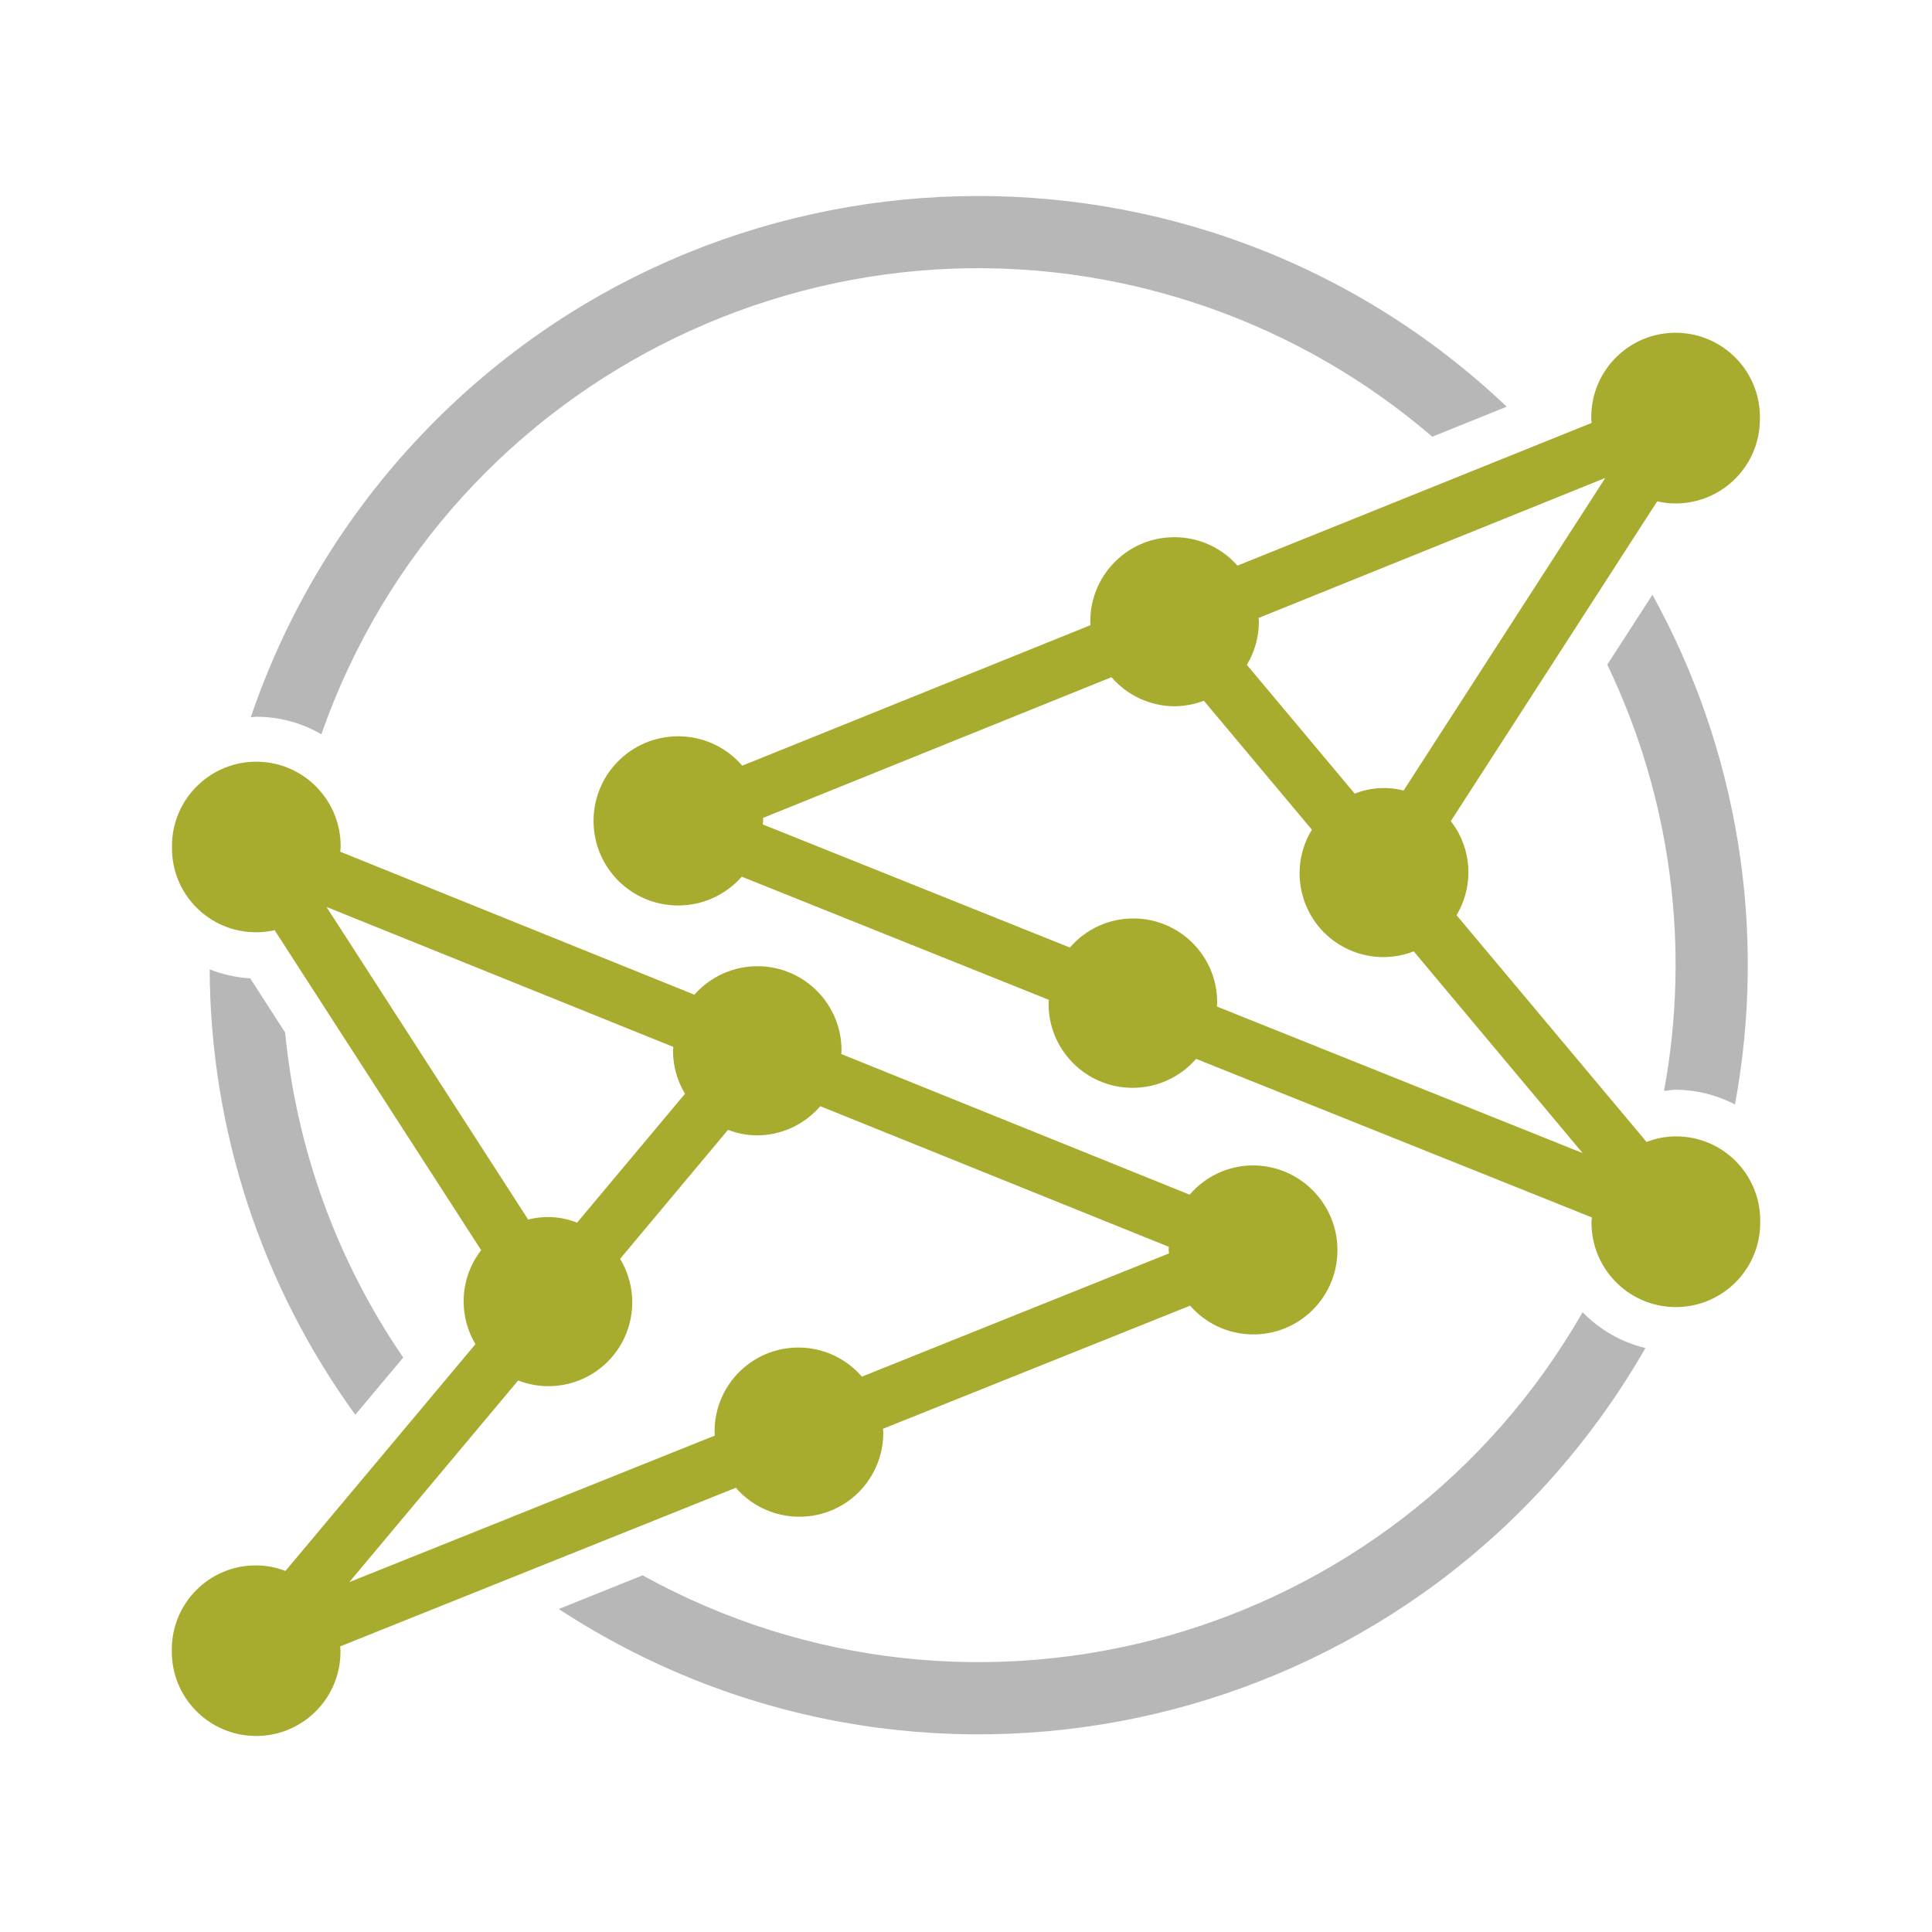 <?xml version="1.0" encoding="utf-8"?>
<!-- Generator: Adobe Illustrator 16.0.0, SVG Export Plug-In . SVG Version: 6.00 Build 0)  -->
<!DOCTYPE svg PUBLIC "-//W3C//DTD SVG 1.1//EN" "http://www.w3.org/Graphics/SVG/1.1/DTD/svg11.dtd">
<svg version="1.1" id="Layer_1" xmlns="http://www.w3.org/2000/svg" xmlns:xlink="http://www.w3.org/1999/xlink" x="0px" y="0px"
	 width="200px" height="200px" viewBox="0 0 200 200" enable-background="new 0 0 200 200" xml:space="preserve">
<g>
	
		<linearGradient id="Path_29-2_1_" gradientUnits="userSpaceOnUse" x1="-1134.228" y1="476.023" x2="-1134.161" y2="480.865" gradientTransform="matrix(37.603 0 0 -31.403 42771.23 15126.716)">
		<stop  offset="0" style="stop-color:#a8ac2e"/>
		<stop  offset="1" style="stop-color:#a8ac2e"/>
	</linearGradient>
	<path id="Path_29-2" fill="url(#Path_29-2_1_)" d="M173.473,117.638c-1.034,0.006-2.058,0.2-3.022,0.576L150.783,94.74
		c0.798-1.331,1.218-2.843,1.224-4.386v-0.088c-0.006-1.906-0.646-3.764-1.818-5.263l21.365-33.105
		c0.627,0.144,1.261,0.219,1.9,0.219c4.83,0,8.738-3.915,8.732-8.738V43.31c0.075-4.824-3.777-8.788-8.601-8.863
		c-4.817-0.069-8.788,3.776-8.857,8.601c-0.007,0.113-0.007,0.219,0,0.332c0,0.138,0.031,0.27,0.038,0.401l-36.666,14.773
		c-3.18-3.606-8.688-3.945-12.289-0.766c-1.895,1.675-2.966,4.078-2.947,6.605c0,0.101,0.03,0.208,0.03,0.32L76.838,79.261
		c-3.155-3.663-8.682-4.077-12.351-0.922c-3.664,3.158-4.078,8.691-0.923,12.354c3.155,3.664,8.688,4.077,12.352,0.922
		c0.313-0.264,0.602-0.552,0.872-0.859l31.791,12.748c0,0.132-0.031,0.251-0.031,0.377c-0.02,4.805,3.864,8.713,8.669,8.732
		c2.535,0.006,4.943-1.086,6.605-2.999l40.969,16.416c0,0.126-0.037,0.251-0.037,0.377c-0.094,4.823,3.738,8.807,8.562,8.901
		c4.824,0.094,8.808-3.745,8.901-8.563c0-0.112,0-0.226,0-0.338v-0.075c-0.007-4.806-3.902-8.694-8.707-8.694
		C173.498,117.638,173.486,117.638,173.473,117.638z M166.178,49.477l-20.877,32.359c-1.681-0.433-3.45-0.32-5.062,0.319
		l-11.166-13.333c0.809-1.336,1.236-2.866,1.248-4.429v-0.075c0-0.119-0.038-0.232-0.038-0.345L166.178,49.477z M125.968,104.194
		c0-0.106,0.032-0.214,0.032-0.32v-0.081c0.024-4.788-3.84-8.689-8.626-8.715c-2.541-0.02-4.962,1.085-6.618,3.011L78.958,85.343
		c0-0.119,0.044-0.227,0.044-0.352v-0.075c0-0.088-0.024-0.163-0.024-0.244l36.082-14.569c1.644,1.907,4.033,3.005,6.549,3.011
		c1.029-0.013,2.051-0.207,3.017-0.57l11.179,13.346c-2.496,4.09-1.204,9.428,2.886,11.919c2.309,1.411,5.145,1.662,7.659,0.677
		l17.482,20.878L125.968,104.194z"/>
	
		<linearGradient id="Path_30-2_1_" gradientUnits="userSpaceOnUse" x1="-1134.952" y1="476.179" x2="-1134.978" y2="481.321" gradientTransform="matrix(37.571 0 0 -31.402 42719.078 15139.678)">
		<stop  offset="0" style="stop-color:#a8ac2e"/>
		<stop  offset="0.198" style="stop-color:#a8ac2e"/>
		<stop  offset="1" style="stop-color:#a8ac2e"/>
	</linearGradient>
	<path id="Path_30-2" fill="url(#Path_30-2_1_)" d="M129.719,120.642c-2.521,0-4.924,1.11-6.567,3.03l-36.063-14.56
		c0-0.1,0.025-0.201,0.025-0.319c0.037-4.806-3.833-8.734-8.639-8.771c-2.521-0.019-4.924,1.054-6.593,2.948L35.224,88.172
		c0-0.132,0.037-0.258,0.037-0.39c0.106-4.817-3.707-8.816-8.525-8.929c-4.823-0.113-8.819,3.71-8.933,8.527
		c0,0.107,0,0.214,0,0.326v0.075c-0.019,4.806,3.864,8.714,8.67,8.727c0.658,0.006,1.317-0.069,1.957-0.213l21.378,33.122
		c-1.167,1.506-1.807,3.355-1.812,5.264v0.075c0.006,1.549,0.426,3.067,1.223,4.391l-19.672,23.479
		c-0.966-0.376-1.994-0.571-3.03-0.577c-4.805-0.019-8.713,3.858-8.731,8.663c0,0.013,0,0.019,0,0.031v0.068
		c-0.094,4.818,3.739,8.802,8.562,8.896c4.824,0.094,8.808-3.738,8.896-8.562c0.006-0.114,0.006-0.227,0-0.334
		c0-0.124-0.032-0.25-0.032-0.375l40.963-16.423c3.143,3.625,8.632,4.021,12.265,0.884c1.912-1.662,3.01-4.077,2.998-6.618
		c0-0.131-0.031-0.244-0.038-0.369l31.798-12.747c3.161,3.619,8.656,3.989,12.276,0.827c1.9-1.662,2.986-4.064,2.979-6.586
		C138.445,124.582,134.55,120.66,129.719,120.642z M70.91,113.227L59.738,126.57c-1.612-0.646-3.381-0.76-5.062-0.32L33.799,93.886
		l35.906,14.492c0,0.12-0.037,0.232-0.037,0.346v0.075C69.675,110.36,70.106,111.891,70.91,113.227z M89.222,142.51
		c-3.125-3.626-8.601-4.04-12.233-0.916c-1.925,1.656-3.029,4.077-3.017,6.625v0.062c0,0.113,0.031,0.214,0.031,0.327
		l-37.845,15.174l17.482-20.876c4.46,1.737,9.484-0.477,11.222-4.943c0.979-2.516,0.729-5.345-0.67-7.646l11.172-13.355
		c0.96,0.37,1.976,0.564,3.011,0.57c2.516-0.006,4.899-1.11,6.543-3.017L121,129.073c0,0.088-0.02,0.169-0.02,0.25v0.076
		c0,0.119,0.025,0.231,0.032,0.352L89.222,142.51z"/>
	<path id="Path_33" opacity="0.5" fill="#707070" enable-background="new    " d="M26.535,74.198c2.365,0,4.686,0.621,6.731,1.813
		c13.16-37.557,54.273-57.335,91.836-44.175c8.487,2.974,16.347,7.509,23.166,13.374l7.709-3.111
		c-31.879-30.217-82.213-28.868-112.43,3.005c-7.898,8.331-13.896,18.273-17.584,29.138C26.159,74.249,26.341,74.198,26.535,74.198z
		"/>
	<path id="Path_31-2" opacity="0.5" fill="#707070" enable-background="new    " d="M29.521,106.892l-3.62-5.616
		c-1.442-0.081-2.86-0.395-4.196-0.928c0.069,16.568,5.345,32.696,15.074,46.107l4.962-5.922
		C34.891,130.535,30.682,118.955,29.521,106.892z"/>
	<path id="Path_32-2" opacity="0.5" fill="#707070" enable-background="new    " d="M171.059,61.571l-4.674,7.232
		c6.574,13.697,8.638,29.129,5.884,44.066l0.045,0.057c0.395-0.032,0.764-0.12,1.166-0.12c2.133,0.019,4.234,0.54,6.123,1.531
		C182.951,96.289,179.928,77.637,171.059,61.571z"/>
	<path id="Path_34-2" opacity="0.5" fill="#707070" enable-background="new    " d="M163.831,135.841
		c-19.559,34.125-62.879,46.251-97.312,27.237l-8.676,3.488c36.74,24.031,86.009,13.725,110.04-23.016
		c0.854-1.312,1.675-2.647,2.452-4.002C167.859,138.953,165.607,137.667,163.831,135.841z"/>
</g>
</svg>
